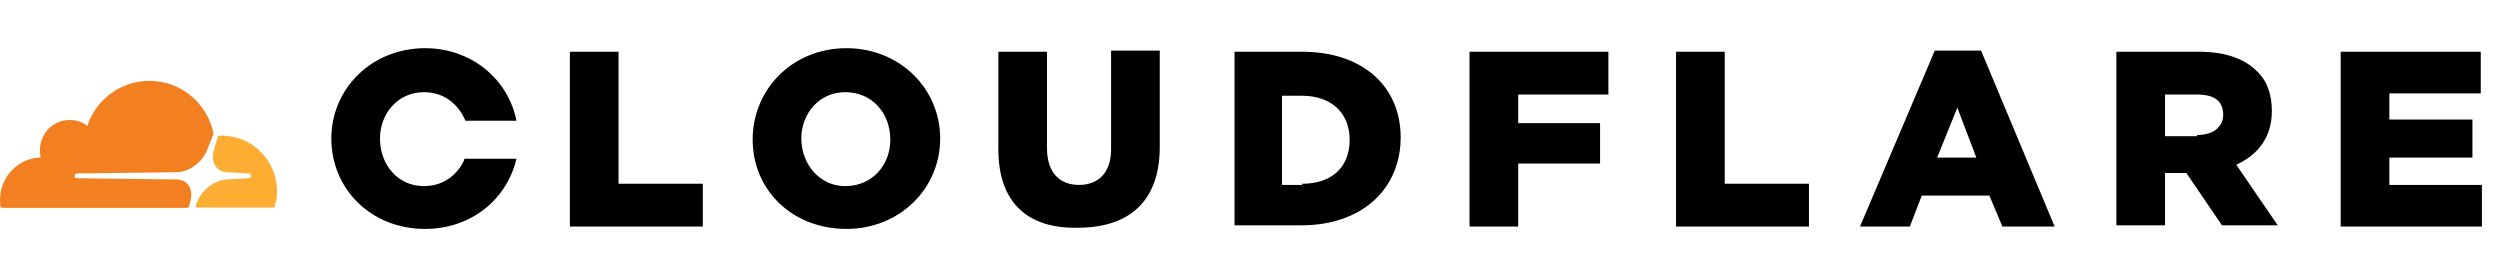 <svg width="415" height="46" viewBox="0 0 415 46" fill="none" xmlns="http://www.w3.org/2000/svg">
<path d="M31.612 33.35C31.87 32.353 31.765 31.466 31.303 30.785C30.891 30.157 30.168 29.791 29.291 29.791L12.686 29.582C12.633 29.583 12.58 29.569 12.534 29.541C12.489 29.513 12.452 29.473 12.428 29.425C12.376 29.321 12.376 29.216 12.376 29.112C12.428 28.955 12.583 28.798 12.738 28.798L29.497 28.587C31.51 28.484 33.624 26.862 34.397 24.875L35.376 22.364C35.428 22.258 35.428 22.153 35.428 22.049C34.347 17.078 30.015 13.417 24.805 13.417C20.008 13.417 15.935 16.556 14.492 20.897C14.006 20.52 13.451 20.243 12.858 20.082C12.265 19.92 11.646 19.878 11.036 19.956C8.717 20.165 6.91 22.049 6.653 24.403C6.601 25.032 6.653 25.607 6.756 26.128C2.99 26.235 0 29.375 0 33.195C0 33.559 0.052 33.875 0.052 34.239C0.052 34.397 0.205 34.502 0.36 34.502H30.994C31.148 34.502 31.355 34.397 31.407 34.188L31.612 33.35Z" fill="#F38020"/>
<path d="M36.873 22.521H36.409C36.305 22.521 36.202 22.624 36.15 22.73L35.479 25.03C35.222 26.026 35.326 26.914 35.79 27.594C36.202 28.223 36.924 28.587 37.802 28.587L41.358 28.798C41.461 28.798 41.565 28.85 41.616 28.955C41.668 29.059 41.668 29.164 41.668 29.267C41.616 29.425 41.461 29.582 41.308 29.582L37.647 29.793C35.635 29.896 33.52 31.518 32.746 33.505L32.489 34.186C32.438 34.291 32.539 34.448 32.694 34.448H45.329C45.484 34.448 45.639 34.343 45.639 34.186C45.844 33.4 46 32.564 46 31.675C45.948 26.653 41.873 22.519 36.873 22.519" fill="#FCAD32"/>
<path fill-rule="evenodd" clip-rule="evenodd" d="M94.6 8.592H102.679V30.502H116.668V37.605H94.6V8.592ZM77.065 26.553C75.885 29.119 73.52 30.895 70.368 30.895C66.032 30.895 63.078 27.343 63.078 23C63.078 18.854 66.032 15.302 70.368 15.302C73.716 15.302 76.082 17.276 77.263 20.039H85.734C84.356 13.132 78.25 8 70.566 8C61.7 8 55 14.711 55 23C55 31.289 61.502 38 70.566 38C78.249 38 84.159 33.066 85.734 26.355H77.065V26.553ZM388.555 8.592H411.804V15.502H396.633V19.843H410.424V26.157H396.633V30.698H412V37.605H388.555V8.592ZM351.516 8.592H365.108C369.443 8.592 372.595 9.777 374.566 11.75C376.339 13.328 377.128 15.698 377.128 18.461C377.128 22.802 374.764 25.763 371.218 27.343L378.112 37.407H368.851L362.942 28.723H359.395V37.407H351.316V8.592H351.516ZM364.716 22.409C367.473 22.409 369.049 21.027 369.049 19.052C369.049 16.683 367.474 15.697 364.714 15.697L359.395 15.698V22.605H364.716V22.41V22.409ZM321.174 8.395H328.856L341.072 37.605H332.402L330.236 32.474H319.008L317.035 37.604H308.761L321.174 8.395ZM328.07 26.157L324.916 17.869L321.568 26.157H328.07ZM278.223 8.592H286.302V30.502H300.289V37.605H278.223V8.592ZM243.941 8.592H266.992V15.698H252.021V20.435H265.613V27.146H252.021V37.605H243.941V8.592ZM204.931 8.592H216.163C226.407 8.592 232.513 14.513 232.513 22.802C232.513 31.091 226.406 37.407 215.965 37.407H204.931V8.592ZM216.163 30.502C220.89 30.502 224.042 27.933 224.042 23.197C224.042 18.659 220.89 15.895 216.163 15.895H212.813V30.7H216.163V30.502ZM165.726 24.777V8.592H173.8V24.579C173.8 28.724 175.968 30.697 179.121 30.697C182.272 30.697 184.441 28.724 184.441 24.777V8.395H192.519V24.383C192.519 33.657 187.196 37.802 178.924 37.802C170.845 38 165.726 33.857 165.726 24.777ZM124.94 23.198C124.942 14.711 131.643 8 140.509 8C149.374 8 156.071 14.711 156.071 23C156.071 31.289 149.374 38 140.509 38C131.446 38 124.944 31.487 124.944 23.198H124.94ZM147.796 23.198C147.796 18.854 144.841 15.302 140.311 15.302C135.975 15.302 133.02 18.854 133.02 23C133.02 27.146 135.975 30.895 140.31 30.895C144.84 30.895 147.796 27.343 147.796 23.198Z" fill="black"/>
</svg>
